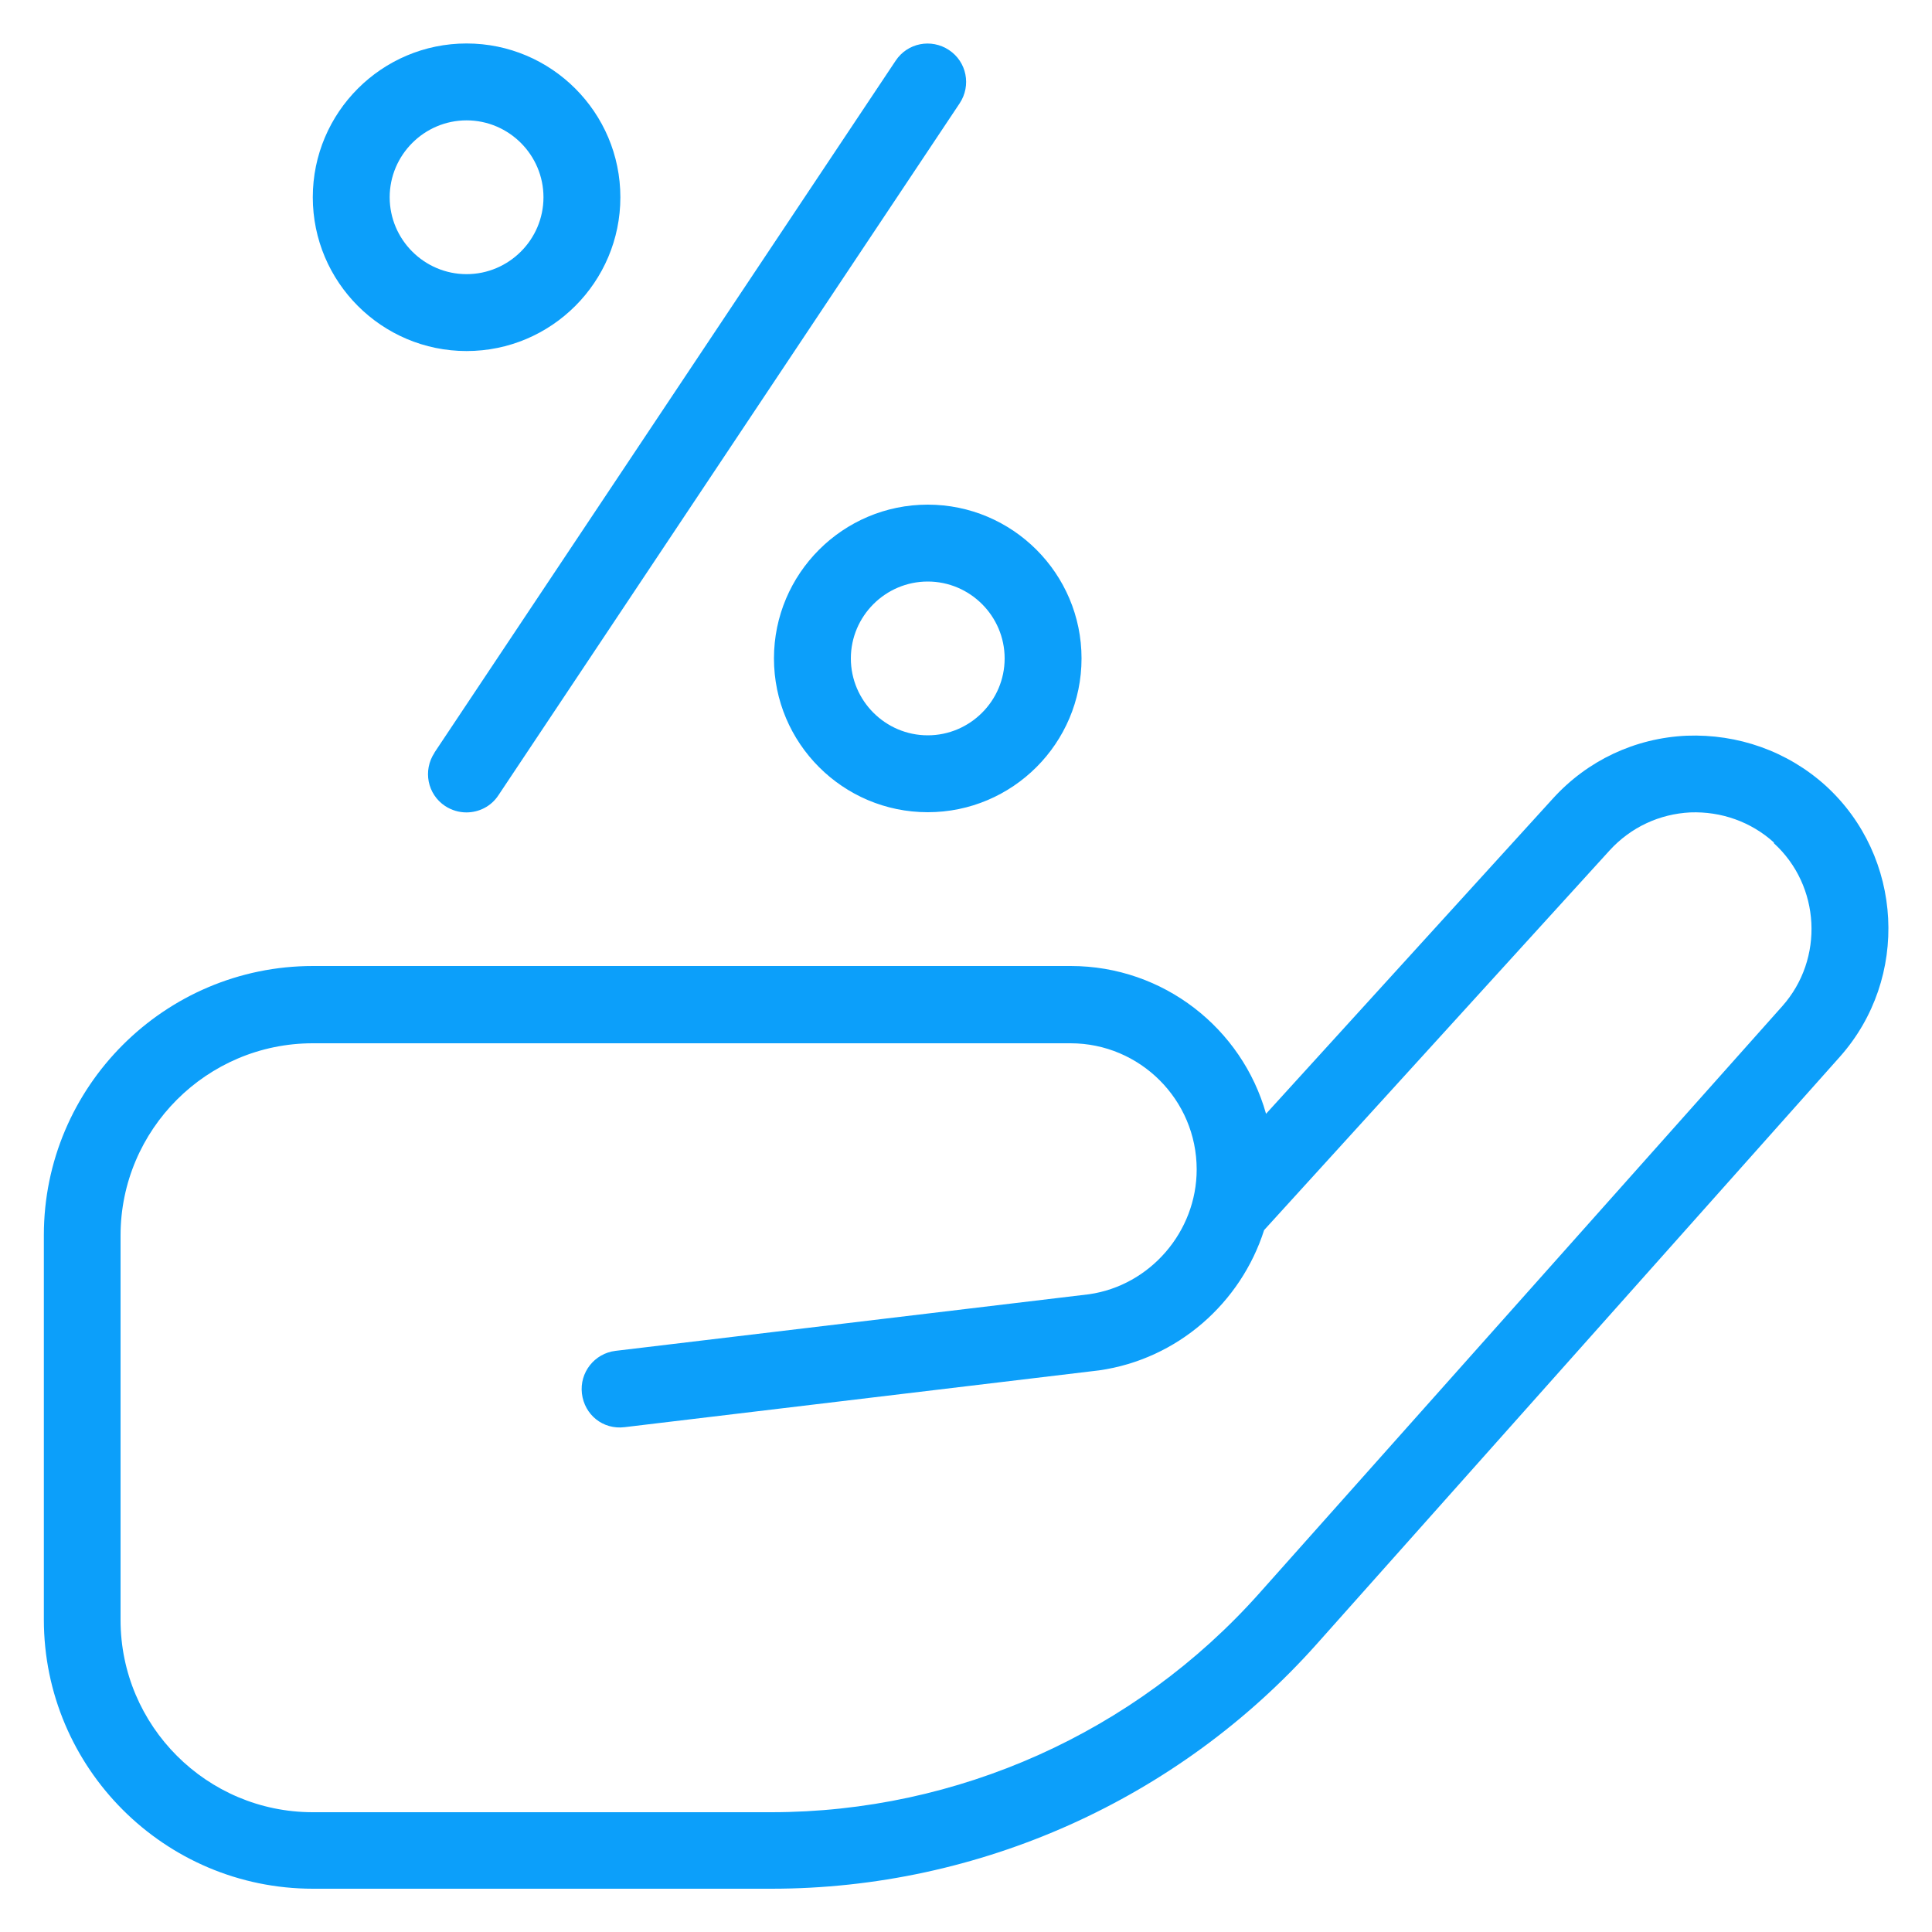 <?xml version="1.0" encoding="UTF-8"?>
<svg id="Layer_1" xmlns="http://www.w3.org/2000/svg" viewBox="0 0 100 100">
  <defs>
    <style>
      .cls-1 {
        fill: #0c9ffa;
      }
    </style>
  </defs>
  <path class="cls-1" d="M22.49,38.95L46.36,3.14c.61-.92,1.84-1.16,2.76-.55s1.16,1.84.55,2.76l-23.87,35.81c-.38.58-1.01.89-1.66.89-.38,0-.76-.11-1.1-.33-.92-.61-1.16-1.84-.55-2.76h0ZM48.02,26.12c4.39,0,7.96,3.57,7.96,7.96s-3.57,7.96-7.96,7.96-7.96-3.57-7.96-7.96,3.57-7.96,7.96-7.96ZM48.02,30.1c-2.19,0-3.98,1.79-3.98,3.98s1.79,3.98,3.98,3.98,3.98-1.79,3.98-3.98-1.79-3.98-3.98-3.98ZM16.19,10.21c0-4.39,3.57-7.96,7.96-7.96s7.96,3.57,7.96,7.96-3.57,7.96-7.96,7.96-7.96-3.57-7.96-7.96ZM20.17,10.21c0,2.19,1.79,3.98,3.98,3.98s3.98-1.79,3.98-3.98-1.79-3.98-3.98-3.98-3.98,1.79-3.98,3.98ZM95.23,54.7l-27.08,30.4c-7.17,8.04-17.46,12.66-28.22,12.66h-23.73c-7.68,0-13.93-6.25-13.93-13.93v-19.9c0-7.68,6.25-13.93,13.93-13.93h39.22c4.81,0,8.87,3.24,10.11,7.65l14.85-16.32c1.79-1.97,4.25-3.13,6.92-3.25,2.65-.1,5.22.8,7.2,2.59,4.02,3.67,4.35,9.96.73,14.03ZM91.82,43.61c-1.19-1.08-2.74-1.62-4.33-1.56-1.6.08-3.08.77-4.17,1.96l-17.89,19.66c-1.2,3.76-4.47,6.68-8.54,7.26l-24.56,2.94c-1.13.14-2.08-.65-2.21-1.74-.13-1.09.65-2.08,1.74-2.21l24.51-2.93c3.15-.45,5.57-3.23,5.57-6.46,0-3.6-2.93-6.53-6.53-6.53H16.19c-5.48,0-9.95,4.46-9.95,9.95v19.9c0,5.48,4.46,9.95,9.95,9.95h23.73c9.64,0,18.84-4.13,25.25-11.32l27.08-30.4c2.18-2.45,1.98-6.24-.44-8.44h0Z"/>
</svg>